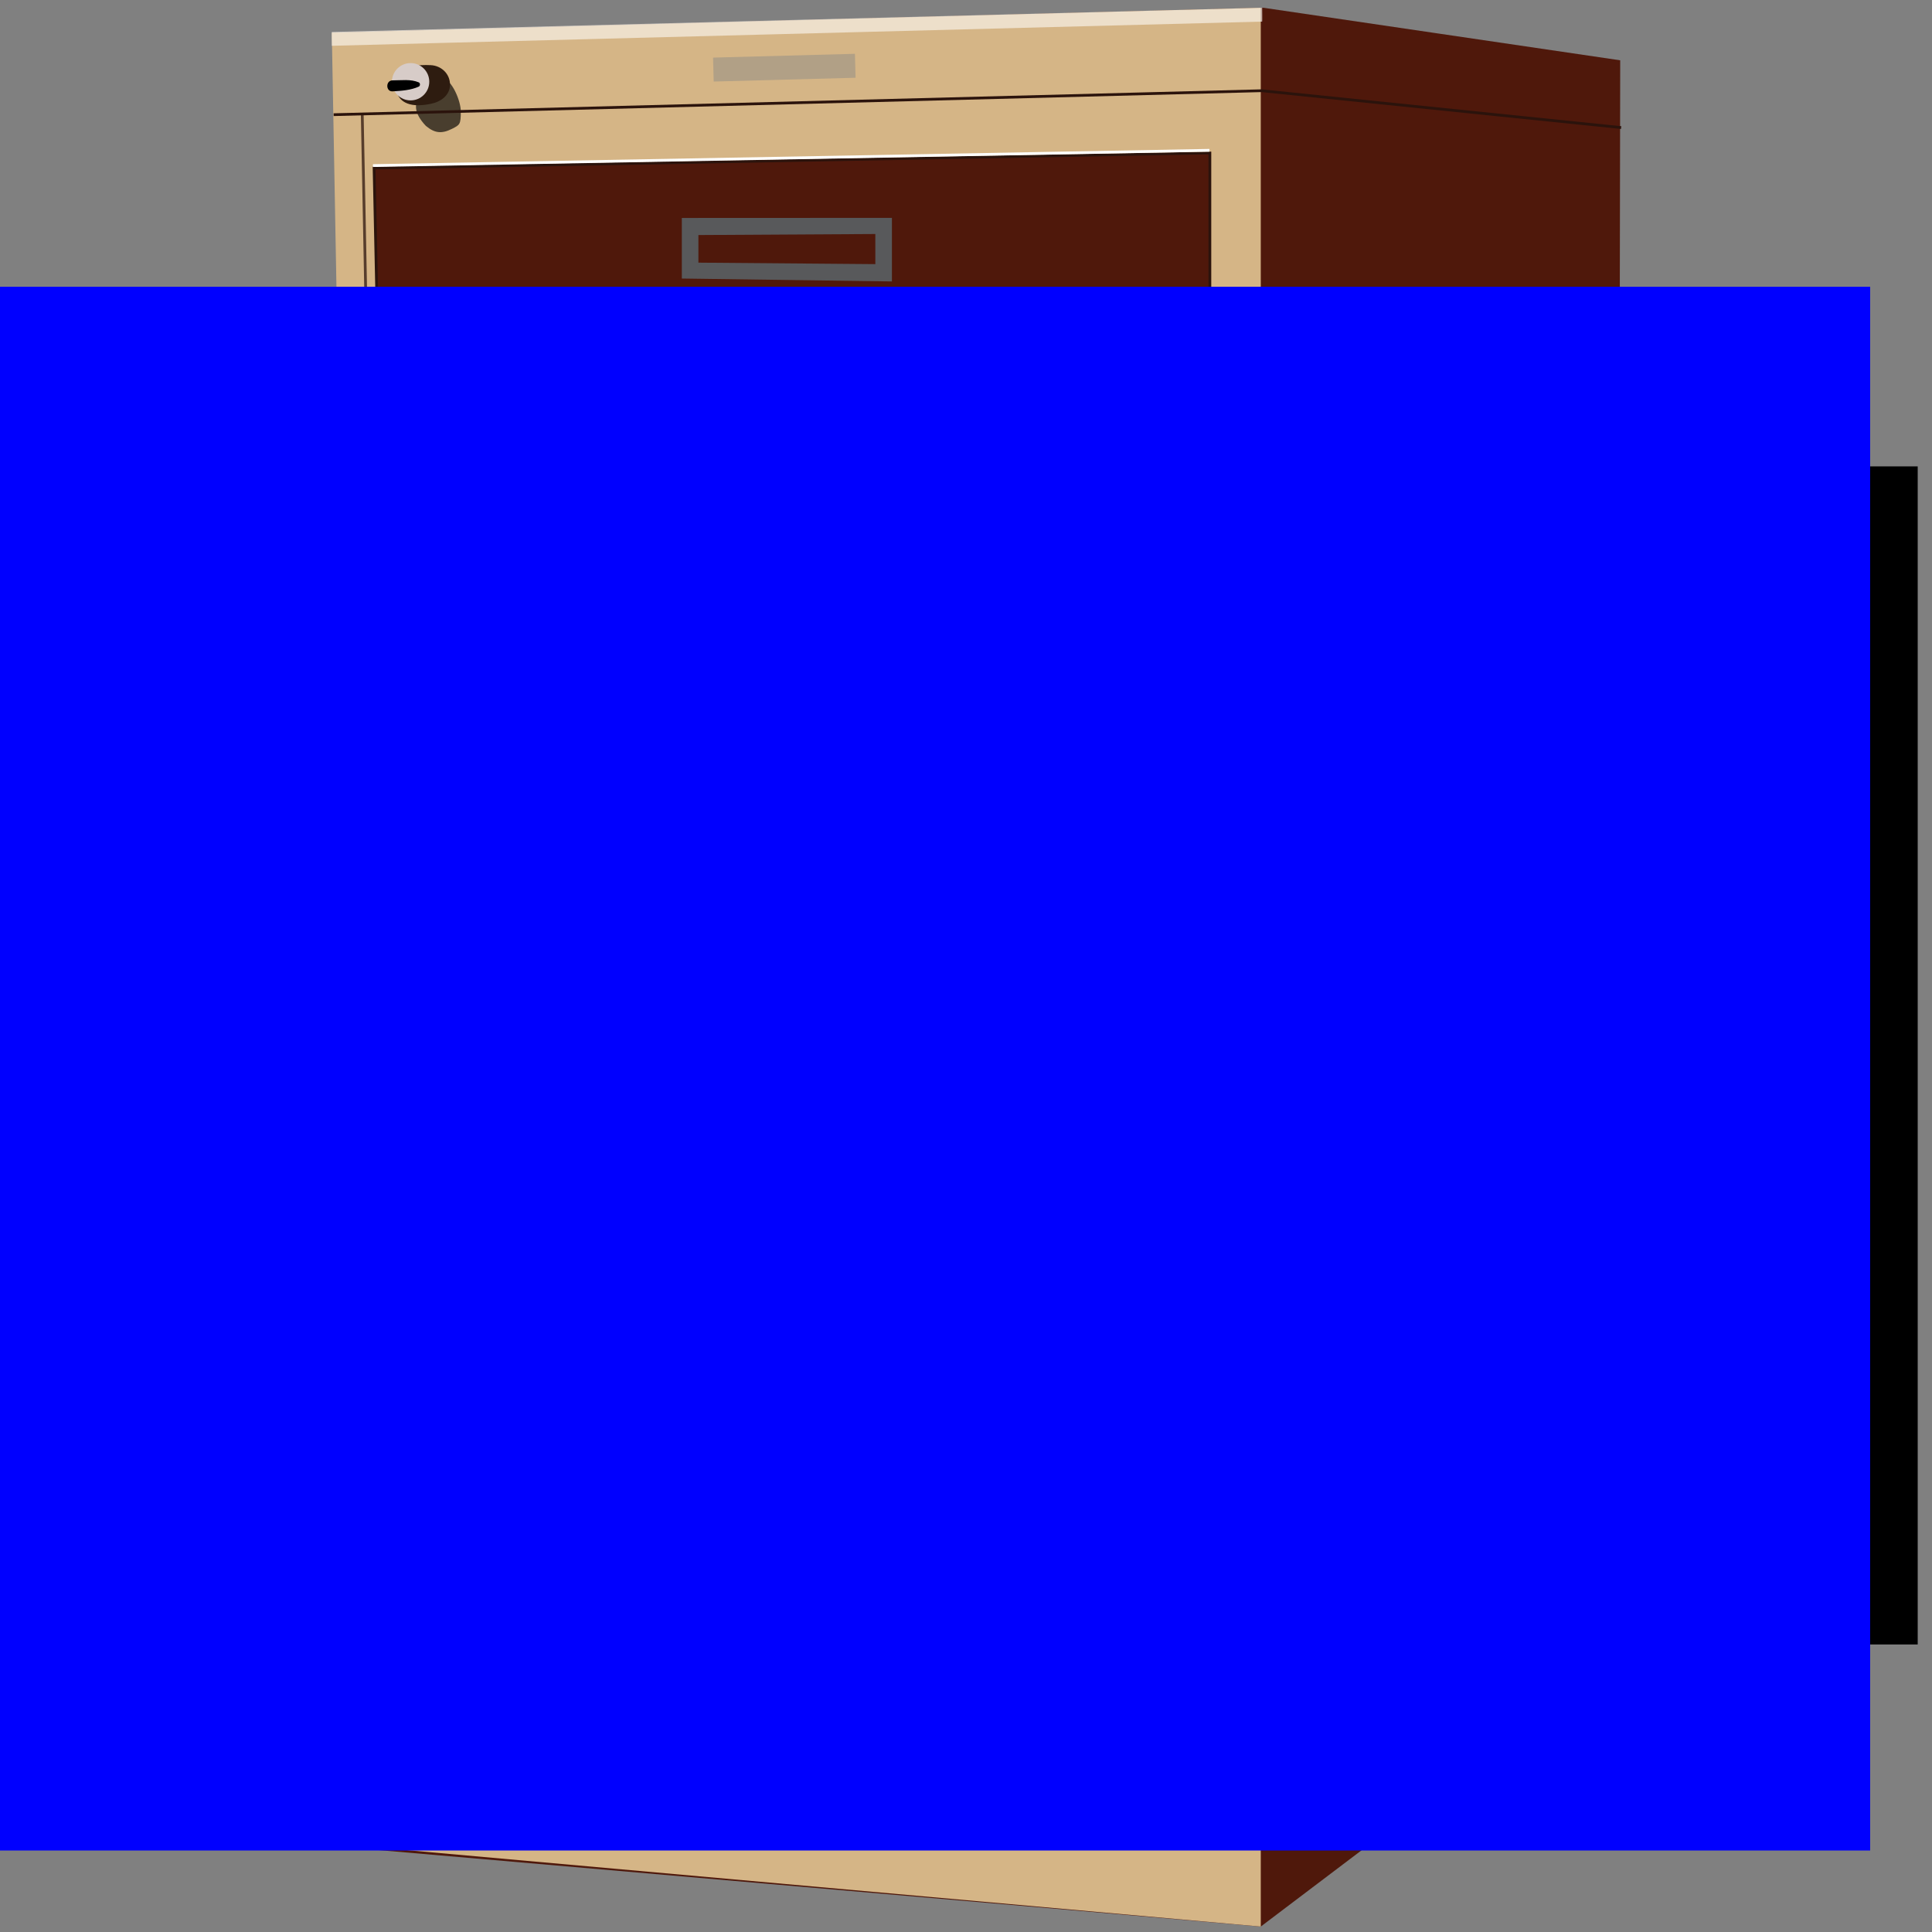 <?xml version="1.0" encoding="UTF-8" standalone="no"?>
<!-- Created with Inkscape (http://www.inkscape.org/) -->

<svg
   xmlns:dc="http://purl.org/dc/elements/1.1/"
   xmlns:cc="http://creativecommons.org/ns#"
   xmlns:rdf="http://www.w3.org/1999/02/22-rdf-syntax-ns#"
   xmlns:svg="http://www.w3.org/2000/svg"
   xmlns="http://www.w3.org/2000/svg"
   xmlns:sodipodi="http://sodipodi.sourceforge.net/DTD/sodipodi-0.dtd"
   xmlns:inkscape="http://www.inkscape.org/namespaces/inkscape"
   width="370"
   height="370"
   viewBox="0 0 97.896 97.896"
   version="1.1"
   id="svg7788"
   inkscape:version="0.92.1 r15371"
   sodipodi:docname="cabinet.svg">
  <rect x="0" y="0" width="97.896" height="97.896" fill="#808080" stroke="none"/>
  <defs
     id="defs7782">
    <clipPath
       clipPathUnits="userSpaceOnUse"
       id="clipPath3338">
      <path
         d="M 0,980 H 1400 V 0 H 0 Z"
         id="path3336"
         inkscape:connector-curvature="0" />
    </clipPath>
    <clipPath
       clipPathUnits="userSpaceOnUse"
       id="clipPath3350">
      <path
         d="m 1078.31,299.304 h 6.43 v -7.801 h -6.43 z"
         id="path3348"
         inkscape:connector-curvature="0" />
    </clipPath>
    <clipPath
       clipPathUnits="userSpaceOnUse"
       id="clipPath3382">
      <path
         d="m 1066.21,309.358 h 133.58 v -5.459 h -133.58 z"
         id="path3380"
         inkscape:connector-curvature="0" />
    </clipPath>
    <clipPath
       clipPathUnits="userSpaceOnUse"
       id="clipPath3402">
      <path
         d="m 1070.4,294.281 h 5.16 V 50.198 h -5.16 z"
         id="path3400"
         inkscape:connector-curvature="0" />
    </clipPath>
    <clipPath
       clipPathUnits="userSpaceOnUse"
       id="clipPath3426">
      <path
         d="m 1113.39,79.764 h 38.76 V 67.297 h -38.76 z"
         id="path3424"
         inkscape:connector-curvature="0" />
    </clipPath>
    <clipPath
       clipPathUnits="userSpaceOnUse"
       id="clipPath3442">
      <path
         d="m 1118.22,103.255 h 30.16 V 92.392 h -30.16 z"
         id="path3440"
         inkscape:connector-curvature="0" />
    </clipPath>
    <clipPath
       clipPathUnits="userSpaceOnUse"
       id="clipPath3490">
      <path
         d="m 1113.37,138.026 h 38.84 V 126.12 h -38.84 z"
         id="path3488"
         inkscape:connector-curvature="0" />
    </clipPath>
    <clipPath
       clipPathUnits="userSpaceOnUse"
       id="clipPath3506">
      <path
         d="m 1118.22,161.898 h 30.16 v -10.862 h -30.16 z"
         id="path3504"
         inkscape:connector-curvature="0" />
    </clipPath>
    <clipPath
       clipPathUnits="userSpaceOnUse"
       id="clipPath3554">
      <path
         d="m 1112.49,196.679 h 38.85 V 184.76 h -38.85 z"
         id="path3552"
         inkscape:connector-curvature="0" />
    </clipPath>
    <clipPath
       clipPathUnits="userSpaceOnUse"
       id="clipPath3570">
      <path
         d="m 1117.35,220.542 h 30.15 V 209.68 h -30.15 z"
         id="path3568"
         inkscape:connector-curvature="0" />
    </clipPath>
    <clipPath
       clipPathUnits="userSpaceOnUse"
       id="clipPath3618">
      <path
         d="m 1111.63,255.588 h 38.81 v -10.454 h -38.81 z"
         id="path3616"
         inkscape:connector-curvature="0" />
    </clipPath>
    <clipPath
       clipPathUnits="userSpaceOnUse"
       id="clipPath3634">
      <path
         d="m 1116.47,279.2 h 30.16 v -9.126 h -30.16 z"
         id="path3632"
         inkscape:connector-curvature="0" />
    </clipPath>
    <clipPath
       clipPathUnits="userSpaceOnUse"
       id="clipPath3338-5">
      <path
         d="M 0,980 H 1400 V 0 H 0 Z"
         id="path3336-6"
         inkscape:connector-curvature="0" />
    </clipPath>
    <clipPath
       clipPathUnits="userSpaceOnUse"
       id="clipPath3350-2">
      <path
         d="m 1078.31,299.304 h 6.43 v -7.801 h -6.43 z"
         id="path3348-3"
         inkscape:connector-curvature="0" />
    </clipPath>
    <clipPath
       clipPathUnits="userSpaceOnUse"
       id="clipPath3382-7">
      <path
         d="m 1066.21,309.358 h 133.58 v -5.459 h -133.58 z"
         id="path3380-1"
         inkscape:connector-curvature="0" />
    </clipPath>
    <clipPath
       clipPathUnits="userSpaceOnUse"
       id="clipPath3402-2">
      <path
         d="m 1070.4,294.281 h 5.16 V 50.198 h -5.16 z"
         id="path3400-1"
         inkscape:connector-curvature="0" />
    </clipPath>
    <clipPath
       clipPathUnits="userSpaceOnUse"
       id="clipPath3426-9">
      <path
         d="m 1113.39,79.764 h 38.76 V 67.297 h -38.76 z"
         id="path3424-4"
         inkscape:connector-curvature="0" />
    </clipPath>
    <clipPath
       clipPathUnits="userSpaceOnUse"
       id="clipPath3442-0">
      <path
         d="m 1118.22,103.255 h 30.16 V 92.392 h -30.16 z"
         id="path3440-6"
         inkscape:connector-curvature="0" />
    </clipPath>
    <clipPath
       clipPathUnits="userSpaceOnUse"
       id="clipPath3490-1">
      <path
         d="m 1113.37,138.026 h 38.84 V 126.12 h -38.84 z"
         id="path3488-4"
         inkscape:connector-curvature="0" />
    </clipPath>
    <clipPath
       clipPathUnits="userSpaceOnUse"
       id="clipPath3506-7">
      <path
         d="m 1118.22,161.898 h 30.16 v -10.862 h -30.16 z"
         id="path3504-2"
         inkscape:connector-curvature="0" />
    </clipPath>
    <clipPath
       clipPathUnits="userSpaceOnUse"
       id="clipPath3554-6">
      <path
         d="m 1112.49,196.679 h 38.85 V 184.76 h -38.85 z"
         id="path3552-6"
         inkscape:connector-curvature="0" />
    </clipPath>
    <clipPath
       clipPathUnits="userSpaceOnUse"
       id="clipPath3570-2">
      <path
         d="m 1117.35,220.542 h 30.15 V 209.68 h -30.15 z"
         id="path3568-4"
         inkscape:connector-curvature="0" />
    </clipPath>
    <clipPath
       clipPathUnits="userSpaceOnUse"
       id="clipPath3618-1">
      <path
         d="m 1111.63,255.588 h 38.81 v -10.454 h -38.81 z"
         id="path3616-5"
         inkscape:connector-curvature="0" />
    </clipPath>
    <clipPath
       clipPathUnits="userSpaceOnUse"
       id="clipPath3634-1">
      <path
         d="m 1116.47,279.2 h 30.16 v -9.126 h -30.16 z"
         id="path3632-3"
         inkscape:connector-curvature="0" />
    </clipPath>
    <clipPath
       clipPathUnits="userSpaceOnUse"
       id="clipPath3320">
      <path
         d="m 1199.941,309.357 -133.313,-3.571 v -0.148 l 4.76,-260.598 128.189,-11.111 51.197,38.735 0.397,229.153 -51.19,7.54 z"
         id="path3318"
         inkscape:connector-curvature="0" />
    </clipPath>
  </defs>
  <sodipodi:namedview
     id="base"
     pagecolor="#ffffff"
     bordercolor="#666666"
     borderopacity="1.0"
     inkscape:pageopacity="0.0"
     inkscape:pageshadow="2"
     inkscape:zoom="0.98994949"
     inkscape:cx="512.55231"
     inkscape:cy="66.219129"
     inkscape:document-units="mm"
     inkscape:current-layer="layer2"
     showgrid="false"
     units="px"
     fit-margin-top="0"
     fit-margin-left="0"
     fit-margin-right="0"
     fit-margin-bottom="0"
     inkscape:window-width="1920"
     inkscape:window-height="1017"
     inkscape:window-x="-8"
     inkscape:window-y="-8"
     inkscape:window-maximized="1" />
  <g
     inkscape:label="Layer 1"
     inkscape:groupmode="layer"
     id="layer1"
     transform="translate(-76.287,-146.97)">
    <g
       transform="matrix(0.353,0,0,-0.353,-283.279,256.567)"
       id="g3314">
      <g
         id="g3316"
         clip-path="url(#clipPath3320)">
        <g
           id="g3322">
          <g
             id="g3324"
             transform="scale(1,-1)">
            <g
               id="g3326">
              <path
                 d="m 1066.628,-33.927 c 61.514,0 123.027,0 184.542,0 0,-91.129 0,-180.21 0,-275.429 -61.515,0 -123.028,0 -184.542,0 0,95.22 0,184.301 0,275.429 z"
                 style="fill:#4f180b;fill-opacity:1;fill-rule:nonzero;stroke:none"
                 id="path3328"
                 inkscape:connector-curvature="0" />
              <path
                 d="m 1066.628,-309.356 c 61.514,0 123.027,0 184.542,0 0,0 0,-9.8e-4 0,-9.8e-4 -61.515,0 -123.028,0 -184.542,0 0,0 0,9.8e-4 0,9.8e-4 z"
                 style="fill:#4f180b;fill-opacity:1;fill-rule:nonzero;stroke:none"
                 id="path3330"
                 inkscape:connector-curvature="0" />
            </g>
          </g>
        </g>
      </g>
    </g>
    <g
       transform="matrix(0.353,0,0,-0.353,-283.279,256.567)"
       id="g3332">
      <g
         id="g3334"
         clip-path="url(#clipPath3338-5)">
        <g
           id="g3340"
           transform="translate(1199.577,309.358)">
          <path
             d="M 0,0 -133.349,-3.572 -128.587,-263.92 0,-275.429 Z"
             style="fill:#d5b586;fill-opacity:1;fill-rule:nonzero;stroke:none"
             id="path3342"
             inkscape:connector-curvature="0" />
        </g>
        <g
           id="g3344">
          <g
             id="g3346" />
          <g
             id="g3358">
            <g
               clip-path="url(#clipPath3350-2)"
               id="g3356"
               style="opacity:0.66">
              <g
                 transform="translate(1082.028,299.303)"
                 id="g3354">
                <path
                   d="m 0,0 c 1.463,-0.21 2.717,-3.346 2.717,-4.808 0,-1.882 -0.128,-1.94 -1.254,-2.51 -1.505,-0.759 -2.509,-0.626 -3.763,0.42 -3.553,3.762 0.419,5.435 2.717,6.898"
                   style="fill:#000000;fill-opacity:1;fill-rule:nonzero;stroke:none"
                   id="path3352"
                   inkscape:connector-curvature="0" />
              </g>
            </g>
          </g>
        </g>
        <g
           id="g3360"
           transform="translate(1075.555,298.046)">
          <path
             d="m 0,0 c 0,-1.479 0.992,-3.175 4.861,-2.381 1.449,0.297 2.68,1.199 2.68,2.678 0,1.48 -1.202,2.611 -2.68,2.679 C 0.595,3.174 0,1.478 0,0"
             style="fill:#2e1c10;fill-opacity:1;fill-rule:nonzero;stroke:none"
             id="path3362"
             inkscape:connector-curvature="0" />
        </g>
        <g
           id="g3364"
           transform="translate(1080.414,300.925)">
          <path
             d="m 0,0 c -0.229,0.011 -0.447,0.017 -0.656,0.017 -3.64,-0.019 -4.084,-1.526 -4.103,-2.895 0.013,-1.182 0.617,-2.472 2.973,-2.483 0.508,0 1.093,0.062 1.769,0.2 1.426,0.296 2.602,1.166 2.6,2.58 C 2.583,-1.159 1.429,-0.068 0,0 m 0.022,-5.357 c -0.686,-0.139 -1.284,-0.202 -1.808,-0.202 -2.442,0.003 -3.169,1.427 -3.171,2.681 0,0.712 0.135,1.494 0.755,2.092 0.619,0.6 1.699,1.001 3.546,1.002 0.212,-0.001 0.432,-0.007 0.663,-0.019 1.525,-0.067 2.774,-1.242 2.774,-2.778 0,-1.542 -1.286,-2.477 -2.759,-2.776"
             style="fill:#2e1c10;fill-opacity:1;fill-rule:nonzero;stroke:none"
             id="path3366"
             inkscape:connector-curvature="0" />
        </g>
        <g
           id="g3368"
           transform="translate(1074.861,298.741)">
          <path
             d="m 0,0 c 0,-1.479 1.2,-2.679 2.678,-2.679 1.481,0 2.68,1.2 2.68,2.679 0,1.479 -1.199,2.678 -2.68,2.678 C 1.2,2.678 0,1.479 0,0"
             style="fill:#d7ccc8;fill-opacity:1;fill-rule:nonzero;stroke:none"
             id="path3370"
             inkscape:connector-curvature="0" />
        </g>
        <g
           id="g3372"
           transform="translate(1078.71,298.039)">
          <path
             d="m 0,0 c -1.144,-0.521 -2.511,-0.605 -3.752,-0.68 -1.009,-0.06 -1.022,1.584 0,1.578 C -2.513,0.892 -1.166,1.109 0,0.611 0.236,0.51 0.228,0.102 0,0"
             style="fill:#000000;fill-opacity:1;fill-rule:nonzero;stroke:none"
             id="path3374"
             inkscape:connector-curvature="0" />
        </g>
        <g
           id="g3376">
          <g
             id="g3378" />
          <g
             id="g3390">
            <g
               clip-path="url(#clipPath3382-7)"
               id="g3388"
               style="opacity:0.66">
              <g
                 transform="translate(1066.228,305.883)"
                 id="g3386">
                <path
                   d="m 0,0 c 39.473,1.027 78.947,2.053 118.42,3.081 5.044,0.131 10.085,0.263 15.129,0.393 -0.002,0 0.032,-1.984 0,-1.985 C 94.076,0.463 54.6,-0.563 15.126,-1.59 10.085,-1.722 5.044,-1.852 0,-1.984 0.002,-1.984 -0.032,0 0,0"
                   style="fill:#f9f4ed;fill-opacity:1;fill-rule:nonzero;stroke:none"
                   id="path3384"
                   inkscape:connector-curvature="0" />
              </g>
            </g>
          </g>
        </g>
        <g
           id="g3392"
           transform="translate(1251.324,292.357)">
          <path
             d="m 0,0 -51.619,5.292 -133.217,-3.44 0.011,-0.395 133.191,3.44 51.593,-5.292 v -0.001 z"
             style="fill:#2b130c;fill-opacity:1;fill-rule:nonzero;stroke:none"
             id="path3394"
             inkscape:connector-curvature="0" />
        </g>
        <g
           id="g3396">
          <g
             id="g3398" />
          <g
             id="g3410">
            <g
               clip-path="url(#clipPath3402-2)"
               id="g3408"
               style="opacity:0.74">
              <g
                 transform="translate(1075.555,50.205)"
                 id="g3406">
                <path
                   d="M 0,0 -4.762,244.076 -5.16,244.068 -0.397,-0.007 Z"
                   style="fill:#2b130c;fill-opacity:1;fill-rule:nonzero;stroke:none"
                   id="path3404"
                   inkscape:connector-curvature="0" />
              </g>
            </g>
          </g>
        </g>
        <g
           id="g3412"
           transform="translate(1194.023,104.702)">
          <path
             d="m 0,0 -119.973,7.47 1.108,-53.029 L 0,-54.953 Z"
             style="fill:#4f180b;fill-opacity:1;fill-rule:nonzero;stroke:none"
             id="path3414"
             inkscape:connector-curvature="0" />
        </g>
        <g
           id="g3416"
           transform="translate(1193.823,49.966)">
          <path
             d="m 0,0 v 54.546 l -119.57,7.457 1.101,-52.641 z M 0.397,54.736 V -0.432 l -119.257,9.426 -1.116,53.418 120.373,-7.48 z"
             style="fill:#2b130c;fill-opacity:1;fill-rule:nonzero;stroke:none"
             id="path3418"
             inkscape:connector-curvature="0" />
        </g>
        <g
           id="g3420">
          <g
             id="g3422" />
          <g
             id="g3434">
            <g
               clip-path="url(#clipPath3426-9)"
               id="g3432">
              <g
                 transform="translate(1114.98,79.666)"
                 id="g3430">
                <path
                   d="m 0,0 c 0.675,0.647 32.079,-2.132 34.858,-2.15 2.783,-0.018 2.256,-2.375 2.294,-6.616 0.035,-4.241 -7.751,-3.687 -10.122,-3.426 -2.37,0.26 -18.957,2.216 -20.794,2.579 -1.833,0.365 -7.792,5.326 -7.771,5.721 l 0.021,0.397 c 0,0 -0.581,1.488 1.514,3.495"
                   style="fill:#58595b;fill-opacity:1;fill-rule:nonzero;stroke:none"
                   id="path3428"
                   inkscape:connector-curvature="0" />
              </g>
            </g>
          </g>
        </g>
        <g
           id="g3436">
          <g
             id="g3438" />
          <g
             id="g3450">
            <g
               clip-path="url(#clipPath3442-0)"
               id="g3448">
              <g
                 transform="translate(1146.002,94.877)"
                 id="g3446">
                <path
                   d="M 0,0 -0.002,4.324 -25.401,5.926 V 1.962 Z m 2.379,5.481 v -7.966 l -30.16,2.167 V 8.377 L 2.379,6.641 Z"
                   style="fill:#58595b;fill-opacity:1;fill-rule:nonzero;stroke:none"
                   id="path3444"
                   inkscape:connector-curvature="0" />
              </g>
            </g>
          </g>
        </g>
        <g
           id="g3452"
           transform="translate(1150.931,78.119)">
          <path
             d="m 0,0 -0.194,-3.592 c 0,0 -0.659,-1.608 -4.454,-1.549 -3.795,0.059 -28.375,1.589 -32.022,3.539 -1.898,1.015 -3.177,4.062 -0.423,6.522 l 3.431,-0.201 c 0,0 -10.753,-2.304 10.745,-4.599 C -1.419,-2.174 0,0 0,0"
             style="fill:#414042;fill-opacity:1;fill-rule:nonzero;stroke:none"
             id="path3454"
             inkscape:connector-curvature="0" />
        </g>
        <g
           id="g3456"
           transform="translate(1117.8,82.825)">
          <path
             d="m 0,0 -3.962,0.214 c 0,0 -1.992,-1.795 -0.305,-3.104 3.996,-3.101 31.723,-3.893 33.599,-3.465 1.879,0.427 3.799,1.649 3.799,1.649 l -4.226,0.228 c 0,0 0.499,-0.557 -2.95,-0.634 C 22.506,-5.19 -10.046,-4.491 0,0"
             style="fill:#ffffff;fill-opacity:1;fill-rule:nonzero;stroke:none"
             id="path3458"
             inkscape:connector-curvature="0" />
        </g>
        <g
           id="g3460"
           transform="translate(1159.372,77.398)">
          <path
             d="m 0,0 -5.799,0.578 -0.258,-4.757 5.814,-0.314 z"
             style="fill:#414042;fill-opacity:1;fill-rule:nonzero;stroke:none"
             id="path3462"
             inkscape:connector-curvature="0" />
        </g>
        <g
           id="g3464"
           transform="translate(1153.309,77.99)">
          <path
             d="m 0,0 6.063,-0.592 c 0,0 -3.184,-0.093 -3.298,-2.208 C 2.65,-4.914 3.406,-0.714 0,0"
             style="fill:#ffffff;fill-opacity:1;fill-rule:nonzero;stroke:none"
             id="path3466"
             inkscape:connector-curvature="0" />
        </g>
        <g
           id="g3468"
           transform="translate(1193.961,105.286)">
          <path
             d="M 0,0 -120.069,7.435 -120.078,7.039 -0.01,-0.395 Z"
             style="fill:#ffffff;fill-opacity:1;fill-rule:nonzero;stroke:none"
             id="path3470"
             inkscape:connector-curvature="0" />
        </g>
        <g
           id="g3472"
           transform="translate(1194.037,49.551)">
          <path
             d="M 0,0 -119.06,9.454 -119.089,9.06 0.014,-0.465 Z"
             style="fill:#ffffff;fill-opacity:1;fill-rule:nonzero;stroke:none"
             id="path3474"
             inkscape:connector-curvature="0" />
        </g>
        <g
           id="g3476"
           transform="translate(1194.023,165.096)">
          <path
             d="m 0,0 -119.973,5.72 1.108,-53.03 L 0,-54.953 Z"
             style="fill:#4f180b;fill-opacity:1;fill-rule:nonzero;stroke:none"
             id="path3478"
             inkscape:connector-curvature="0" />
        </g>
        <g
           id="g3480"
           transform="translate(1193.823,110.36)">
          <path
             d="m 0,0 v 54.546 l -119.57,5.706 1.101,-52.641 z M 0.397,54.736 V -0.432 l -119.257,7.676 -1.116,53.418 120.373,-5.73 z"
             style="fill:#2b130c;fill-opacity:1;fill-rule:nonzero;stroke:none"
             id="path3482"
             inkscape:connector-curvature="0" />
        </g>
        <g
           id="g3484">
          <g
             id="g3486" />
          <g
             id="g3498">
            <g
               clip-path="url(#clipPath3490-1)"
               id="g3496">
              <g
                 transform="translate(1114.896,137.9)"
                 id="g3494">
                <path
                   d="m 0,0 c 0.662,0.66 32.115,-1.502 34.894,-1.466 2.782,0.036 2.302,-2.33 2.423,-6.569 0.118,-4.24 -7.678,-3.839 -10.053,-3.625 -2.375,0.214 -18.997,1.844 -20.84,2.172 -1.841,0.328 -7.896,5.171 -7.882,5.567 l 0.013,0.397 c 0,0 -0.611,1.476 1.445,3.524"
                   style="fill:#58595b;fill-opacity:1;fill-rule:nonzero;stroke:none"
                   id="path3492"
                   inkscape:connector-curvature="0" />
              </g>
            </g>
          </g>
        </g>
        <g
           id="g3500">
          <g
             id="g3502" />
          <g
             id="g3514">
            <g
               clip-path="url(#clipPath3506-7)"
               id="g3512">
              <g
                 transform="translate(1146.002,153.521)"
                 id="g3510">
                <path
                   d="M 0,0 -0.002,4.324 -25.401,5.926 V 1.962 Z m 2.379,5.481 v -7.966 l -30.16,2.167 V 8.377 L 2.379,6.641 Z"
                   style="fill:#58595b;fill-opacity:1;fill-rule:nonzero;stroke:none"
                   id="path3508"
                   inkscape:connector-curvature="0" />
              </g>
            </g>
          </g>
        </g>
        <g
           id="g3516"
           transform="translate(1150.87,137.059)">
          <path
             d="m 0,0 -0.124,-3.595 c 0,0 -0.626,-1.621 -4.422,-1.636 -3.796,-0.015 -28.401,1.032 -32.086,2.91 -1.917,0.978 -3.256,3.999 -0.55,6.512 l 3.434,-0.134 c 0,0 -10.706,-2.514 10.833,-4.387 C -1.377,-2.202 0,0 0,0"
             style="fill:#414042;fill-opacity:1;fill-rule:nonzero;stroke:none"
             id="path3518"
             inkscape:connector-curvature="0" />
        </g>
        <g
           id="g3520"
           transform="translate(1117.654,141.114)">
          <path
             d="m 0,0 -3.966,0.136 c 0,0 -1.956,-1.833 -0.244,-3.109 4.056,-3.022 31.794,-3.27 33.662,-2.805 1.87,0.464 3.765,1.723 3.765,1.723 l -4.229,0.145 c 0,0 0.509,-0.547 -2.938,-0.692 C 22.603,-4.748 -9.956,-4.687 0,0"
             style="fill:#ffffff;fill-opacity:1;fill-rule:nonzero;stroke:none"
             id="path3522"
             inkscape:connector-curvature="0" />
        </g>
        <g
           id="g3524"
           transform="translate(1159.324,136.504)">
          <path
             d="m 0,0 -5.81,0.464 -0.164,-4.761 5.819,-0.2 z"
             style="fill:#414042;fill-opacity:1;fill-rule:nonzero;stroke:none"
             id="path3526"
             inkscape:connector-curvature="0" />
        </g>
        <g
           id="g3528"
           transform="translate(1153.25,136.977)">
          <path
             d="m 0,0 6.074,-0.473 c 0,0 -3.182,-0.155 -3.255,-2.272 C 2.746,-4.861 3.42,-0.647 0,0"
             style="fill:#ffffff;fill-opacity:1;fill-rule:nonzero;stroke:none"
             id="path3530"
             inkscape:connector-curvature="0" />
        </g>
        <g
           id="g3532"
           transform="translate(1193.961,165.681)">
          <path
             d="M 0,0 -120.069,5.684 -120.078,5.288 -0.01,-0.395 Z"
             style="fill:#ffffff;fill-opacity:1;fill-rule:nonzero;stroke:none"
             id="path3534"
             inkscape:connector-curvature="0" />
        </g>
        <g
           id="g3536"
           transform="translate(1194.037,109.946)">
          <path
             d="M 0,0 -119.06,7.704 -119.089,7.309 0.014,-0.465 Z"
             style="fill:#ffffff;fill-opacity:1;fill-rule:nonzero;stroke:none"
             id="path3538"
             inkscape:connector-curvature="0" />
        </g>
        <g
           id="g3540"
           transform="translate(1193.147,226.366)">
          <path
             d="m 0,0 -119.973,2.219 1.108,-52.155 L 0,-55.829 Z"
             style="fill:#4f180b;fill-opacity:1;fill-rule:nonzero;stroke:none"
             id="path3542"
             inkscape:connector-curvature="0" />
        </g>
        <g
           id="g3544"
           transform="translate(1192.947,170.755)">
          <path
             d="m 0,0 v 55.421 l -119.57,2.205 1.101,-51.765 z M 0.397,55.611 V -0.432 L -118.86,5.493 -119.976,58.036 0.397,55.808 Z"
             style="fill:#2b130c;fill-opacity:1;fill-rule:nonzero;stroke:none"
             id="path3546"
             inkscape:connector-curvature="0" />
        </g>
        <g
           id="g3548">
          <g
             id="g3550" />
          <g
             id="g3562">
            <g
               clip-path="url(#clipPath3554-6)"
               id="g3560">
              <g
                 transform="translate(1114.023,196.554)"
                 id="g3558">
                <path
                   d="m 0,0 c 0.663,0.66 32.114,-1.518 34.893,-1.483 2.782,0.035 2.301,-2.331 2.42,-6.571 0.116,-4.239 -7.679,-3.834 -10.055,-3.619 -2.375,0.215 -18.996,1.853 -20.839,2.181 -1.84,0.33 -7.893,5.176 -7.879,5.571 l 0.014,0.398 c 0,0 -0.611,1.476 1.446,3.523"
                   style="fill:#58595b;fill-opacity:1;fill-rule:nonzero;stroke:none"
                   id="path3556"
                   inkscape:connector-curvature="0" />
              </g>
            </g>
          </g>
        </g>
        <g
           id="g3564">
          <g
             id="g3566" />
          <g
             id="g3578">
            <g
               clip-path="url(#clipPath3570-2)"
               id="g3576">
              <g
                 transform="translate(1145.126,212.165)"
                 id="g3574">
                <path
                   d="M 0,0 -0.003,4.324 -25.401,5.926 V 1.962 Z m 2.379,5.481 v -7.966 l -30.16,2.167 V 8.377 L 2.379,6.641 Z"
                   style="fill:#58595b;fill-opacity:1;fill-rule:nonzero;stroke:none"
                   id="path3572"
                   inkscape:connector-curvature="0" />
              </g>
            </g>
          </g>
        </g>
        <g
           id="g3580"
           transform="translate(1149.997,195.695)">
          <path
             d="m 0,0 -0.125,-3.595 c 0,0 -0.628,-1.62 -4.424,-1.634 -3.795,-0.013 -28.4,1.046 -32.084,2.926 -1.917,0.979 -3.254,4 -0.547,6.513 l 3.434,-0.136 c 0,0 -10.707,-2.509 10.831,-4.392 C -1.378,-2.201 0,0 0,0"
             style="fill:#414042;fill-opacity:1;fill-rule:nonzero;stroke:none"
             id="path3582"
             inkscape:connector-curvature="0" />
        </g>
        <g
           id="g3584"
           transform="translate(1116.782,199.767)">
          <path
             d="m 0,0 -3.966,0.138 c 0,0 -1.957,-1.832 -0.245,-3.109 4.054,-3.024 31.792,-3.285 33.66,-2.822 1.87,0.463 3.766,1.722 3.766,1.722 l -4.229,0.147 c 0,0 0.509,-0.547 -2.938,-0.691 C 22.601,-4.759 -9.958,-4.682 0,0"
             style="fill:#ffffff;fill-opacity:1;fill-rule:nonzero;stroke:none"
             id="path3586"
             inkscape:connector-curvature="0" />
        </g>
        <g
           id="g3588"
           transform="translate(1158.45,195.136)">
          <path
             d="m 0,0 -5.809,0.467 -0.167,-4.761 5.819,-0.203 z"
             style="fill:#414042;fill-opacity:1;fill-rule:nonzero;stroke:none"
             id="path3590"
             inkscape:connector-curvature="0" />
        </g>
        <g
           id="g3592"
           transform="translate(1152.377,195.612)">
          <path
             d="m 0,0 6.073,-0.476 c 0,0 -3.181,-0.153 -3.255,-2.27 C 2.744,-4.862 3.419,-0.649 0,0"
             style="fill:#ffffff;fill-opacity:1;fill-rule:nonzero;stroke:none"
             id="path3594"
             inkscape:connector-curvature="0" />
        </g>
        <g
           id="g3596"
           transform="translate(1193.085,226.95)">
          <path
             d="M 0,0 -120.069,2.183 -120.078,1.787 -0.01,-0.395 Z"
             style="fill:#ffffff;fill-opacity:1;fill-rule:nonzero;stroke:none"
             id="path3598"
             inkscape:connector-curvature="0" />
        </g>
        <g
           id="g3600"
           transform="translate(1193.162,170.34)">
          <path
             d="M 0,0 -119.06,5.953 -119.089,5.559 0.015,-0.465 Z"
             style="fill:#ffffff;fill-opacity:1;fill-rule:nonzero;stroke:none"
             id="path3602"
             inkscape:connector-curvature="0" />
        </g>
        <g
           id="g3604"
           transform="translate(1192.272,288.511)">
          <path
             d="m 0,0 -119.973,-2.158 1.108,-52.154 L 0,-56.704 Z"
             style="fill:#4f180b;fill-opacity:1;fill-rule:nonzero;stroke:none"
             id="path3606"
             inkscape:connector-curvature="0" />
        </g>
        <g
           id="g3608"
           transform="translate(1192.072,232.024)">
          <path
             d="M 0,0 V 56.297 L -119.57,54.125 -118.469,2.36 Z M 0.397,56.487 V -0.432 l -119.257,2.424 -1.116,52.543 120.373,2.148 z"
             style="fill:#2b130c;fill-opacity:1;fill-rule:nonzero;stroke:none"
             id="path3610"
             inkscape:connector-curvature="0" />
        </g>
        <g
           id="g3612">
          <g
             id="g3614" />
          <g
             id="g3626">
            <g
               clip-path="url(#clipPath3618-1)"
               id="g3624">
              <g
                 transform="translate(1113.171,255.246)"
                 id="g3622">
                <path
                   d="m 0,0 c 0.664,0.658 32.081,0.159 34.86,0.188 2.782,0.029 2.296,-2.336 2.405,-6.576 0.107,-4.24 -7.688,-3.817 -10.063,-3.597 -2.374,0.221 -18.962,0.146 -20.805,0.479 -1.839,0.334 -7.881,5.193 -7.866,5.589 l 0.015,0.397 c 0,0 -0.607,1.478 1.454,3.52"
                   style="fill:#58595b;fill-opacity:1;fill-rule:nonzero;stroke:none"
                   id="path3620"
                   inkscape:connector-curvature="0" />
              </g>
            </g>
          </g>
        </g>
        <g
           id="g3628">
          <g
             id="g3630" />
          <g
             id="g3642">
            <g
               clip-path="url(#clipPath3634-1)"
               id="g3640">
              <g
                 transform="translate(1144.251,272.559)"
                 id="g3638">
                <path
                   d="M 0,0 -0.003,4.324 -25.401,4.175 V 0.212 Z m 2.379,5.481 v -7.966 l -30.16,0.417 v 8.695 l 30.16,0.014 z"
                   style="fill:#58595b;fill-opacity:1;fill-rule:nonzero;stroke:none"
                   id="path3636"
                   inkscape:connector-curvature="0" />
              </g>
            </g>
          </g>
        </g>
        <g
           id="g3644"
           transform="translate(1149.114,256.055)">
          <path
             d="m 0,0 -0.134,-3.595 c 0,0 -0.631,-1.619 -4.427,-1.623 -3.795,-0.005 -28.368,-0.641 -32.047,1.248 -1.915,0.983 -3.245,4.007 -0.533,6.514 L -33.707,2.4 c 0,0 -10.713,-2.485 10.821,-4.417 C -1.353,-3.948 0,0 0,0"
             style="fill:#414042;fill-opacity:1;fill-rule:nonzero;stroke:none"
             id="path3646"
             inkscape:connector-curvature="0" />
        </g>
        <g
           id="g3648"
           transform="translate(1115.938,258.452)">
          <path
             d="m 0,0 -3.965,0.147 c 0,0 -1.961,-1.828 -0.253,-3.108 4.048,-3.034 31.755,-1.607 33.624,-1.148 1.871,0.459 3.77,1.713 3.77,1.713 l -4.229,0.157 c 0,0 0.508,-0.549 -2.939,-0.685 C 22.561,-3.06 -9.969,-4.659 0,0"
             style="fill:#ffffff;fill-opacity:1;fill-rule:nonzero;stroke:none"
             id="path3650"
             inkscape:connector-curvature="0" />
        </g>
        <g
           id="g3652"
           transform="translate(1157.565,255.477)">
          <path
             d="m 0,0 -5.808,0.48 -0.177,-4.76 5.818,-0.216 z"
             style="fill:#414042;fill-opacity:1;fill-rule:nonzero;stroke:none"
             id="path3654"
             inkscape:connector-curvature="0" />
        </g>
        <g
           id="g3656"
           transform="translate(1151.493,255.967)">
          <path
             d="m 0,0 6.072,-0.49 c 0,0 -3.182,-0.146 -3.26,-2.263 C 2.733,-4.868 3.418,-0.657 0,0"
             style="fill:#ffffff;fill-opacity:1;fill-rule:nonzero;stroke:none"
             id="path3658"
             inkscape:connector-curvature="0" />
        </g>
        <g
           id="g3660"
           transform="translate(1192.21,289.095)">
          <path
             d="m 0,0 -120.069,-2.193 -0.009,-0.396 120.068,2.194 z"
             style="fill:#ffffff;fill-opacity:1;fill-rule:nonzero;stroke:none"
             id="path3662"
             inkscape:connector-curvature="0" />
        </g>
        <g
           id="g3664"
           transform="translate(1192.287,231.61)">
          <path
             d="M 0,0 -119.06,2.452 -119.089,2.057 0.015,-0.465 Z"
             style="fill:#ffffff;fill-opacity:1;fill-rule:nonzero;stroke:none"
             id="path3666"
             inkscape:connector-curvature="0" />
        </g>
        <g
           id="g3668"
           transform="translate(1121.047,298.767)">
          <path
             d="M 0,0 20.365,0.545 20.274,3.983 -0.092,3.437 Z"
             style="fill:#b1a086;fill-opacity:1;fill-rule:nonzero;stroke:none"
             id="path3670"
             inkscape:connector-curvature="0" />
        </g>
      </g>
    </g>
    <flowRoot
       xml:space="preserve"
       id="flowRoot8683"
       style="font-style:normal;font-variant:normal;font-weight:bold;font-stretch:semi-expanded;font-size:128px;line-height:1.25;font-family:Magneto;-inkscape-font-specification:'Magneto Bold Semi-Expanded';letter-spacing:0px;word-spacing:0px;fill:#000000;fill-opacity:1;stroke:none"
       transform="matrix(0.265,0,0,0.265,76.287,146.97)"><flowRegion
         id="flowRegion8685"
         style="font-style:normal;font-variant:normal;font-weight:bold;font-stretch:semi-expanded;font-size:128px;font-family:Magneto;-inkscape-font-specification:'Magneto Bold Semi-Expanded'"><rect
           id="rect8687"
           width="352.543"
           height="225.264"
           x="14.142"
           y="89.178"
           style="font-style:normal;font-variant:normal;font-weight:bold;font-stretch:semi-expanded;font-size:128px;font-family:Magneto;-inkscape-font-specification:'Magneto Bold Semi-Expanded'" /></flowRegion><flowPara
         id="flowPara8689">MPQMPMPQ</flowPara></flowRoot>  </g>
  <g
     inkscape:groupmode="layer"
     id="layer2"
     inkscape:label="Text">
    <flowRoot
       xml:space="preserve"
       id="flowRoot8696"
       style="font-style:normal;font-weight:bold;font-size:192px;line-height:1.25;font-family:Impact;letter-spacing:0px;word-spacing:0px;fill:#0000ff;fill-opacity:1;stroke:none;-inkscape-font-specification:'Impact Bold';font-stretch:normal;font-variant:normal;"
       transform="scale(0.265)"><flowRegion
         id="flowRegion8698"
         style="-inkscape-font-specification:'Impact Bold';font-family:Impact;font-weight:bold;font-style:normal;font-stretch:normal;font-variant:normal;font-size:192px;fill:#0000ff;"><rect
           id="rect8700"
           width="357.594"
           height="299.005"
           x="0"
           y="54.832"
           style="font-style:normal;font-variant:normal;font-weight:bold;font-stretch:normal;font-size:192px;font-family:Impact;-inkscape-font-specification:'Impact Bold';fill:#0000ff;" /></flowRegion><flowPara
         id="flowPara8702">MPQ</flowPara></flowRoot>  </g>
</svg>
